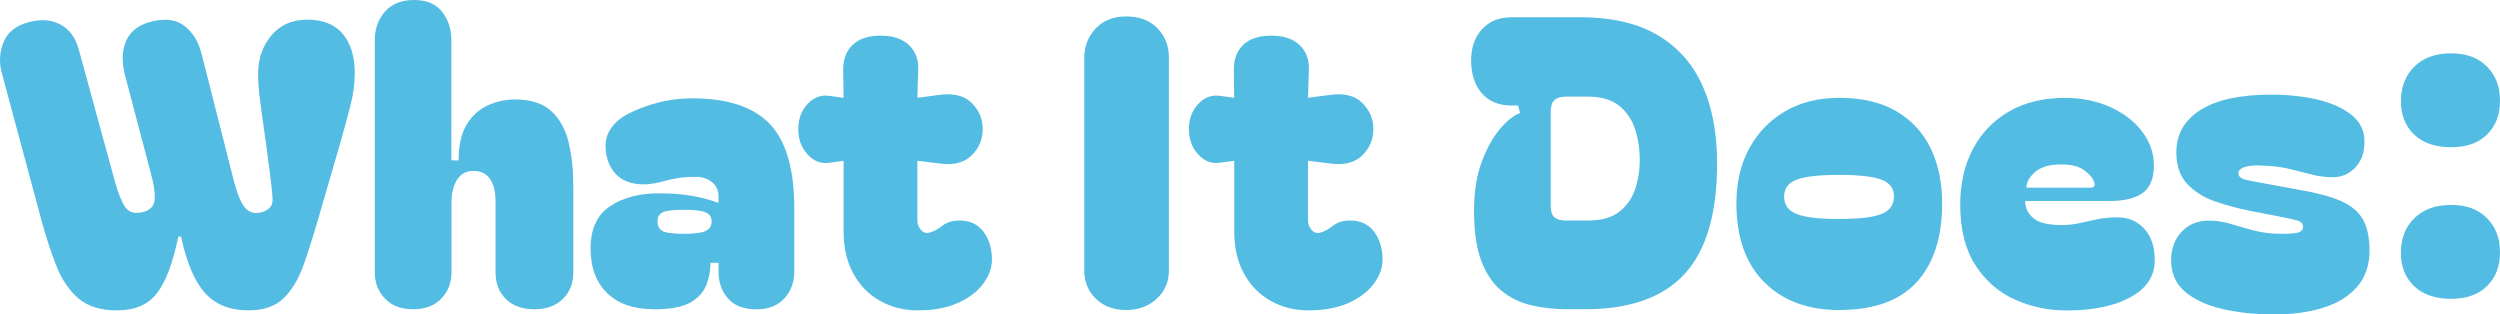 <?xml version="1.0" encoding="UTF-8"?>
<svg id="Layer_2" data-name="Layer 2" xmlns="http://www.w3.org/2000/svg" viewBox="0 0 509.49 64.08">
  <defs>
    <style>
      .cls-1 {
        fill: #52bce3;
        stroke-width: 0px;
      }
    </style>
  </defs>
  <g id="Layer_1-2" data-name="Layer 1">
    <path class="cls-1" d="M23.83,63.26c-3.32,0-5.94-.82-7.85-2.45-1.91-1.63-3.42-3.88-4.54-6.74-1.12-2.86-2.17-6.12-3.15-9.77L.37,14.88c-.6-2.29-.46-4.43.41-6.42.87-1.99,2.59-3.31,5.15-3.96,2.4-.65,4.52-.49,6.38.49,1.85.98,3.11,2.7,3.76,5.15l7.36,26.89c.65,2.34,1.35,4.06,2.08,5.15.74,1.09,1.92,1.44,3.56,1.06,1.52-.38,2.34-1.23,2.45-2.53.11-1.31-.16-3.16-.82-5.56l-5.23-19.86c-.71-2.72-.61-5.08.29-7.07.9-1.99,2.68-3.28,5.35-3.88,2.72-.65,4.92-.31,6.58,1.02,1.66,1.34,2.79,3.2,3.39,5.6l6.62,26.07c.71,2.67,1.48,4.47,2.33,5.39.84.93,1.95,1.2,3.31.82,1.52-.44,2.26-1.29,2.21-2.57-.05-1.28-.25-3.15-.57-5.6-.49-3.81-.91-6.95-1.27-9.4-.35-2.45-.63-4.5-.82-6.13-.19-1.63-.29-3.13-.29-4.5,0-3.05.9-5.65,2.7-7.81,1.8-2.15,4.25-3.23,7.36-3.23s5.56.97,7.19,2.9c1.63,1.93,2.45,4.59,2.45,7.97,0,2.18-.31,4.47-.94,6.87-.63,2.4-1.24,4.66-1.84,6.78l-4.58,15.77c-1.04,3.6-2.06,6.83-3.07,9.69-1.01,2.86-2.36,5.12-4.05,6.78-1.69,1.66-4.09,2.49-7.19,2.49-3.76,0-6.7-1.17-8.83-3.51-2.12-2.34-3.76-6.18-4.9-11.52h-.57c-1.09,5.34-2.53,9.18-4.33,11.52-1.8,2.34-4.52,3.51-8.17,3.51Z"/>
    <path class="cls-1" d="M84.14,63.02c-2.4,0-4.29-.72-5.68-2.17-1.39-1.44-2.08-3.23-2.08-5.35V8.17c0-2.29.69-4.22,2.08-5.8,1.39-1.58,3.36-2.37,5.93-2.37s4.4.79,5.68,2.37c1.28,1.58,1.92,3.54,1.92,5.88v24.44h1.47c0-3.11.56-5.56,1.68-7.36,1.12-1.8,2.56-3.09,4.33-3.88,1.77-.79,3.58-1.18,5.44-1.18,3.27,0,5.76.8,7.48,2.41,1.72,1.61,2.89,3.75,3.51,6.42.63,2.67.94,5.59.94,8.75v17.66c0,2.23-.72,4.05-2.17,5.44-1.44,1.39-3.37,2.08-5.76,2.08s-4.39-.69-5.8-2.08c-1.42-1.39-2.12-3.2-2.12-5.44v-14.47c0-1.96-.38-3.49-1.14-4.58-.76-1.09-1.88-1.63-3.35-1.63s-2.59.6-3.35,1.8c-.76,1.2-1.14,2.73-1.14,4.58v14.3c0,2.12-.69,3.91-2.08,5.35-1.39,1.44-3.31,2.17-5.76,2.17Z"/>
    <path class="cls-1" d="M133.19,63.02c-4.03,0-7.18-1.09-9.44-3.27-2.26-2.18-3.39-5.23-3.39-9.15s1.31-6.77,3.92-8.54c2.62-1.77,5.97-2.66,10.05-2.66,2.4,0,4.58.16,6.54.49,1.96.33,3.73.79,5.31,1.39h.25v-1.23c0-1.25-.46-2.25-1.39-2.98-.93-.74-2.1-1.08-3.51-1.02-1.36,0-2.52.08-3.47.25-.95.16-2.14.44-3.56.82-2.62.65-4.88.6-6.78-.16-1.91-.76-3.22-2.26-3.92-4.5-.65-2.34-.5-4.3.45-5.88.95-1.58,2.41-2.81,4.37-3.68,1.69-.82,3.58-1.5,5.68-2.04,2.1-.54,4.37-.82,6.82-.82,7.14,0,12.38,1.73,15.73,5.19,3.35,3.46,5.03,9.25,5.03,17.37v12.67c0,2.23-.68,4.09-2.04,5.56-1.36,1.47-3.24,2.21-5.64,2.21-2.62,0-4.56-.74-5.84-2.21-1.28-1.47-1.92-3.27-1.92-5.39v-1.88h-1.63c0,1.42-.26,2.86-.78,4.33-.52,1.47-1.58,2.7-3.19,3.68-1.61.98-4.16,1.47-7.64,1.47ZM134,45.12c0,.93.34,1.58,1.02,1.96.68.38,2.17.57,4.45.57,2.07,0,3.51-.19,4.33-.57.82-.38,1.23-1.03,1.23-1.96,0-.87-.41-1.48-1.23-1.84-.82-.35-2.26-.53-4.33-.53-2.29,0-3.77.18-4.45.53-.68.36-1.02.97-1.02,1.84Z"/>
    <path class="cls-1" d="M187.13,63.26c-2.89,0-5.49-.65-7.81-1.96-2.32-1.31-4.13-3.17-5.44-5.6-1.31-2.42-1.96-5.27-1.96-8.54v-14.39l-3.02.41c-1.63.22-3.08-.35-4.33-1.72-1.25-1.36-1.88-3.08-1.88-5.15s.63-3.77,1.88-5.11c1.25-1.33,2.7-1.89,4.33-1.68l3.02.41-.08-5.56c-.05-2.18.57-3.91,1.88-5.19,1.31-1.28,3.21-1.92,5.72-1.92s4.44.64,5.8,1.92c1.36,1.28,1.99,3.01,1.88,5.19l-.16,5.56,4.33-.57c2.94-.44,5.18.1,6.7,1.59,1.52,1.5,2.29,3.28,2.29,5.35s-.75,3.86-2.25,5.35c-1.5,1.5-3.67,2.06-6.5,1.68l-4.58-.57v12.18c0,.71.25,1.35.74,1.92.49.57,1.09.75,1.8.53.82-.22,1.68-.68,2.57-1.39.9-.71,2.06-1.06,3.47-1.06,2.13,0,3.76.76,4.9,2.29,1.14,1.53,1.72,3.41,1.72,5.64,0,1.74-.61,3.42-1.84,5.03-1.23,1.61-2.96,2.9-5.19,3.88-2.23.98-4.9,1.47-8.01,1.47Z"/>
    <path class="cls-1" d="M229.47,63.18c-2.51,0-4.55-.76-6.13-2.29-1.58-1.53-2.37-3.46-2.37-5.8V11.85c0-2.4.78-4.41,2.33-6.05,1.55-1.63,3.61-2.45,6.17-2.45,2.72,0,4.86.8,6.42,2.41,1.55,1.61,2.33,3.58,2.33,5.93v43.4c0,2.34-.83,4.28-2.49,5.8-1.66,1.53-3.75,2.29-6.25,2.29Z"/>
    <path class="cls-1" d="M266.74,63.26c-2.89,0-5.49-.65-7.81-1.96-2.32-1.31-4.13-3.17-5.44-5.6-1.31-2.42-1.96-5.27-1.96-8.54v-14.39l-3.02.41c-1.63.22-3.08-.35-4.33-1.72-1.25-1.36-1.88-3.08-1.88-5.15s.63-3.77,1.88-5.11c1.25-1.33,2.7-1.89,4.33-1.68l3.02.41-.08-5.56c-.05-2.18.57-3.91,1.88-5.19,1.31-1.28,3.21-1.92,5.72-1.92s4.44.64,5.8,1.92c1.36,1.28,1.99,3.01,1.88,5.19l-.16,5.56,4.33-.57c2.94-.44,5.18.1,6.7,1.59,1.52,1.5,2.29,3.28,2.29,5.35s-.75,3.86-2.25,5.35c-1.5,1.5-3.67,2.06-6.5,1.68l-4.58-.57v12.18c0,.71.25,1.35.74,1.92.49.57,1.09.75,1.8.53.82-.22,1.68-.68,2.57-1.39.9-.71,2.06-1.06,3.47-1.06,2.13,0,3.76.76,4.9,2.29,1.14,1.53,1.72,3.41,1.72,5.64,0,1.74-.61,3.42-1.84,5.03-1.23,1.61-2.96,2.9-5.19,3.88-2.23.98-4.9,1.47-8.01,1.47Z"/>
    <path class="cls-1" d="M321.91,3.51c6.48,0,11.78,1.21,15.9,3.64,4.11,2.43,7.16,5.86,9.15,10.3,1.99,4.44,2.98,9.71,2.98,15.82,0,10.25-2.21,17.76-6.62,22.56-4.41,4.79-11.17,7.19-20.27,7.19h-3.6c-2.67,0-5.15-.27-7.44-.82-2.29-.54-4.31-1.54-6.05-2.98-1.74-1.44-3.11-3.47-4.09-6.09-.98-2.62-1.47-5.99-1.47-10.14,0-3.87.53-7.22,1.59-10.05,1.06-2.83,2.33-5.09,3.8-6.78,1.47-1.69,2.81-2.72,4-3.11l-.41-1.55h-1.39c-2.51,0-4.48-.8-5.93-2.41-1.44-1.61-2.19-3.77-2.25-6.5-.05-2.72.67-4.92,2.17-6.58,1.5-1.66,3.5-2.49,6.01-2.49h13.9ZM316.03,41.93c0,1.14.26,1.93.78,2.37.52.44,1.29.65,2.33.65h4.41c2.78,0,4.93-.6,6.46-1.8,1.52-1.2,2.6-2.74,3.23-4.62.63-1.88.94-3.88.94-6.01s-.31-4.17-.94-6.13c-.63-1.96-1.7-3.57-3.23-4.82-1.53-1.25-3.68-1.88-6.46-1.88h-4.41c-1.04,0-1.81.23-2.33.69-.52.46-.78,1.29-.78,2.49v19.04Z"/>
    <path class="cls-1" d="M374.79,63.18c-6.38,0-11.46-1.89-15.24-5.68-3.79-3.79-5.68-9.14-5.68-16.06,0-4.25.87-7.98,2.62-11.2,1.74-3.21,4.18-5.73,7.31-7.56,3.13-1.83,6.8-2.74,10.99-2.74,4.69,0,8.58.91,11.69,2.74,3.11,1.83,5.44,4.35,6.99,7.56,1.55,3.22,2.33,6.95,2.33,11.2,0,6.92-1.73,12.27-5.19,16.06-3.46,3.79-8.73,5.68-15.82,5.68ZM363.6,40.05c0,1.69.84,2.88,2.53,3.56,1.69.68,4.58,1.02,8.66,1.02s6.97-.34,8.66-1.02c1.69-.68,2.53-1.87,2.53-3.56s-.85-2.78-2.53-3.43c-1.69-.65-4.58-.98-8.66-.98s-6.98.33-8.66.98c-1.69.65-2.53,1.8-2.53,3.43Z"/>
    <path class="cls-1" d="M399.48,41.77c0-4.3.86-8.09,2.57-11.36s4.17-5.83,7.36-7.68c3.19-1.85,6.99-2.78,11.4-2.78,3.43,0,6.52.63,9.28,1.88,2.75,1.25,4.92,2.93,6.5,5.03,1.58,2.1,2.37,4.4,2.37,6.91s-.76,4.47-2.29,5.56c-1.53,1.09-3.79,1.63-6.78,1.63h-17.16c0,1.42.56,2.59,1.68,3.51,1.12.93,3.01,1.39,5.68,1.39,1.36,0,2.63-.14,3.8-.41,1.17-.27,2.37-.53,3.6-.78s2.6-.37,4.13-.37c2.18,0,3.98.78,5.39,2.33,1.42,1.55,2.12,3.69,2.12,6.42,0,3.22-1.65,5.72-4.94,7.52-3.3,1.8-7.62,2.7-12.96,2.7-3.76,0-7.29-.74-10.58-2.21-3.3-1.47-5.98-3.8-8.05-6.99-2.07-3.19-3.11-7.29-3.11-12.3ZM425.96,38.25c.82,0,1.09-.38.82-1.14-.22-.76-.87-1.55-1.96-2.37-1.09-.82-2.67-1.23-4.74-1.23-2.4,0-4.18.52-5.35,1.55-1.17,1.04-1.76,2.1-1.76,3.19h13Z"/>
    <path class="cls-1" d="M463.39,64.08c-3.76,0-7.23-.37-10.42-1.1s-5.74-1.91-7.64-3.51c-1.91-1.61-2.86-3.75-2.86-6.42,0-2.34.71-4.28,2.12-5.8,1.42-1.53,3.3-2.29,5.64-2.29,1.47,0,2.96.23,4.45.69,1.5.46,3.09.91,4.78,1.35,1.69.44,3.51.65,5.48.65,1.74,0,2.91-.09,3.51-.29.6-.19.9-.56.9-1.1,0-.65-.37-1.09-1.1-1.31-.74-.22-1.98-.49-3.72-.82l-5.88-1.14c-2.45-.49-4.84-1.13-7.15-1.92-2.32-.79-4.22-1.97-5.72-3.55-1.5-1.58-2.25-3.73-2.25-6.46,0-3.71,1.65-6.59,4.94-8.66,3.3-2.07,8.08-3.11,14.34-3.11,3.6,0,6.82.36,9.69,1.06,2.86.71,5.14,1.76,6.83,3.15,1.69,1.39,2.53,3.12,2.53,5.19.05,2.24-.55,4.03-1.8,5.39-1.25,1.36-2.83,2.04-4.74,2.04-1.36,0-2.74-.18-4.13-.53s-2.89-.74-4.5-1.14c-1.61-.41-3.45-.64-5.52-.69-1.47-.11-2.67-.03-3.6.25-.93.27-1.39.71-1.39,1.31,0,.65.54,1.1,1.63,1.35,1.09.25,2.72.56,4.9.94l5.8,1.06c3.54.6,6.36,1.35,8.46,2.25,2.1.9,3.61,2.14,4.54,3.72.93,1.58,1.39,3.76,1.39,6.54s-.83,5.3-2.49,7.23c-1.66,1.93-3.96,3.37-6.91,4.29-2.94.93-6.32,1.39-10.14,1.39Z"/>
    <path class="cls-1" d="M499.52,30c-3.22,0-5.72-.86-7.52-2.57s-2.7-3.99-2.7-6.83.91-5.23,2.74-7.03c1.82-1.8,4.32-2.7,7.48-2.7s5.48.89,7.27,2.66c1.8,1.77,2.7,4.1,2.7,6.99s-.87,5.12-2.62,6.87c-1.74,1.75-4.2,2.62-7.36,2.62ZM489.3,51.49c0-2.89.91-5.23,2.74-7.03,1.82-1.8,4.32-2.7,7.48-2.7s5.48.89,7.27,2.66c1.8,1.77,2.7,4.1,2.7,6.99s-.87,5.12-2.62,6.87c-1.74,1.74-4.2,2.62-7.36,2.62s-5.72-.86-7.52-2.58c-1.8-1.72-2.7-3.99-2.7-6.82Z"/>
  </g>
</svg>